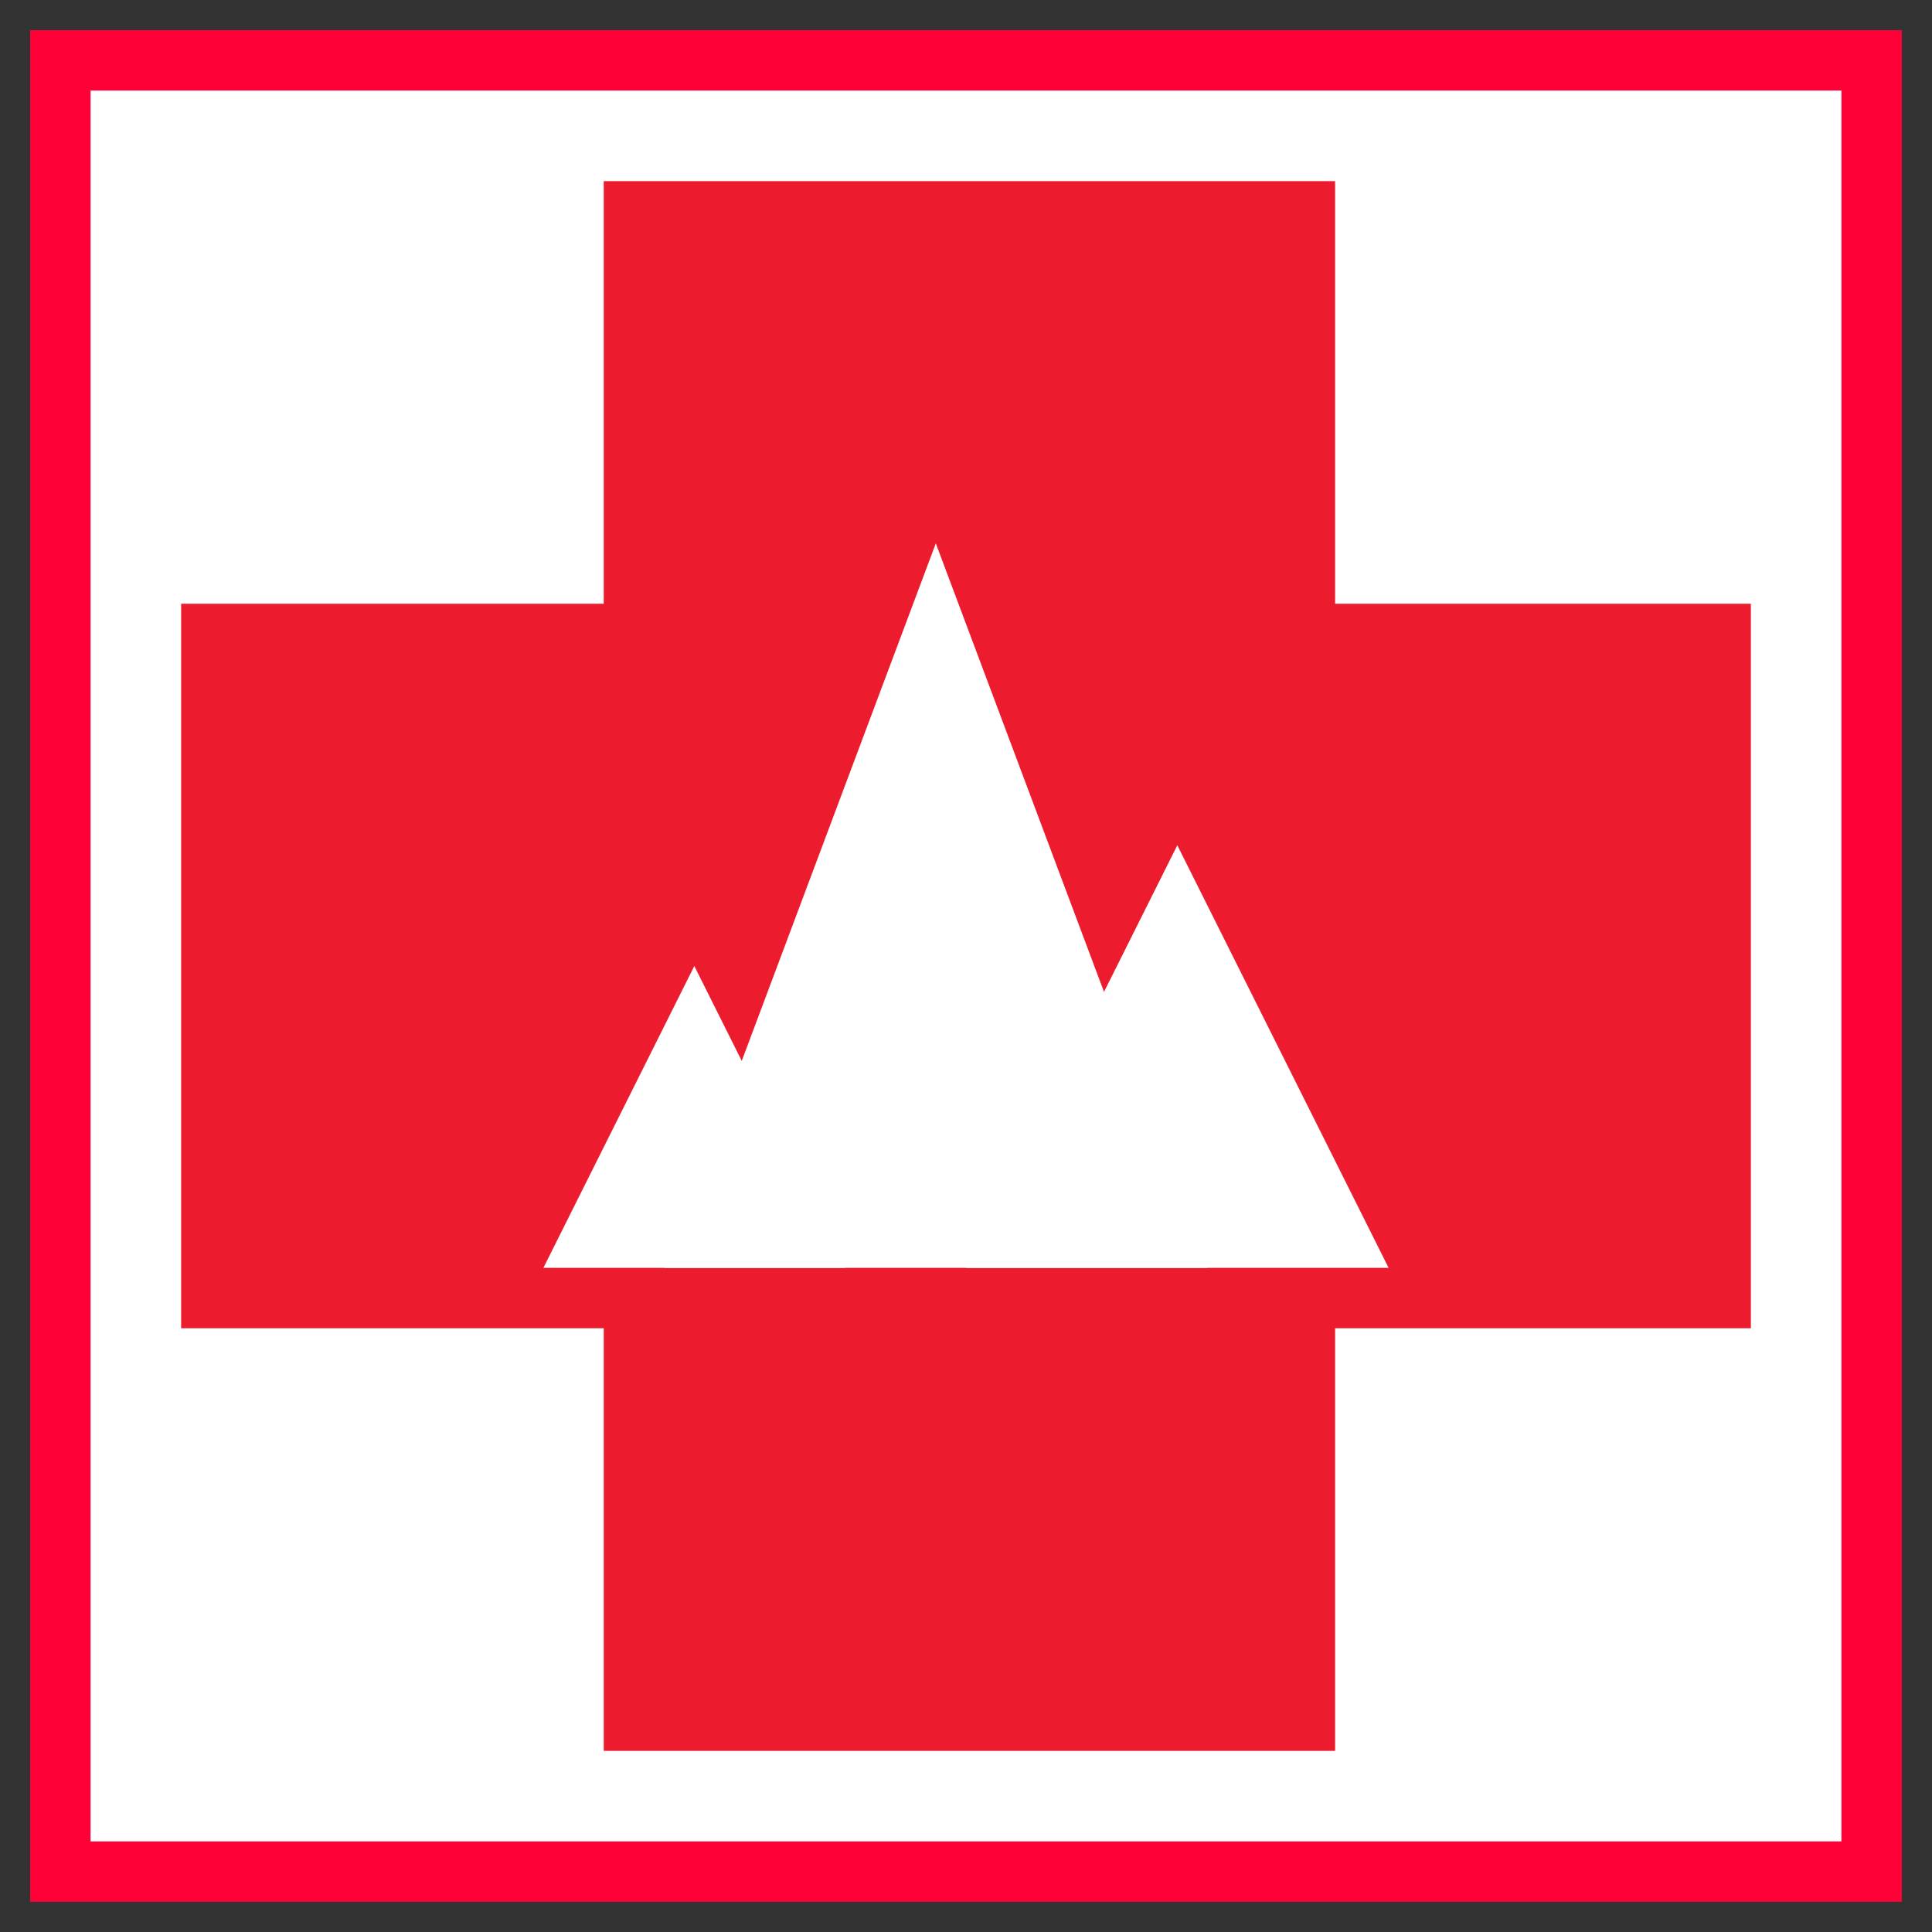 <?xml version="1.0" encoding="UTF-8" standalone="no"?>
<!DOCTYPE svg PUBLIC "-//W3C//DTD SVG 1.1//EN" "http://www.w3.org/Graphics/SVG/1.1/DTD/svg11.dtd">
<svg version="1.1" xmlns="http://www.w3.org/2000/svg" xmlns:xlink="http://www.w3.org/1999/xlink" preserveAspectRatio="xMidYMid meet" viewBox="0 0 640 640" width="300" height="300"><rect x="0" y="0" width="640" height="640" fill="#333333" stroke="none"/><defs><path d="M20 20L620 20L620 620L20 620L20 20Z" id="a1sNKMlDxF"></path><mask id="maskb1mL8Xvi5b" x="0" y="0" width="640" height="640" maskUnits="userSpaceOnUse"><rect x="0" y="0" width="640" height="640" fill="white"></rect><use xlink:href="#a1sNKMlDxF" opacity="1" fill="black"></use></mask><path d="M200 60L442.27 60L442.27 580L200 580L200 60Z" id="aTgh7Bj9H"></path><path d="M60 200L580 200L580 440L60 440L60 200Z" id="gd1rIOlSi"></path><path d="M255 370L280 420L230 420L180 420L205 370L230 320L255 370Z" id="b3j8hehc3F"></path><path d="M355 300L400 420L310 420L220 420L265 300L310 180L355 300Z" id="b23S0MW7ll"></path><path d="M425 350L460 420L390 420L320 420L355 350L390 280L425 350Z" id="d2DFYwlQC"></path></defs><g><g><g><use xlink:href="#a1sNKMlDxF" opacity="1" fill="#ffffff" fill-opacity="1"></use><g mask="url(#maskb1mL8Xvi5b)"><use xlink:href="#a1sNKMlDxF" opacity="1" fill-opacity="0" stroke="#ff0037" stroke-width="20" stroke-opacity="1"></use></g></g><g><use xlink:href="#aTgh7Bj9H" opacity="1" fill="#ed1b2e" fill-opacity="1"></use></g><g><use xlink:href="#gd1rIOlSi" opacity="1" fill="#ed1b2e" fill-opacity="1"></use></g><g><use xlink:href="#b3j8hehc3F" opacity="1" fill="#ffffff" fill-opacity="1"></use></g><g><use xlink:href="#b23S0MW7ll" opacity="1" fill="#ffffff" fill-opacity="1"></use></g><g><use xlink:href="#d2DFYwlQC" opacity="1" fill="#ffffff" fill-opacity="1"></use></g></g></g></svg>
